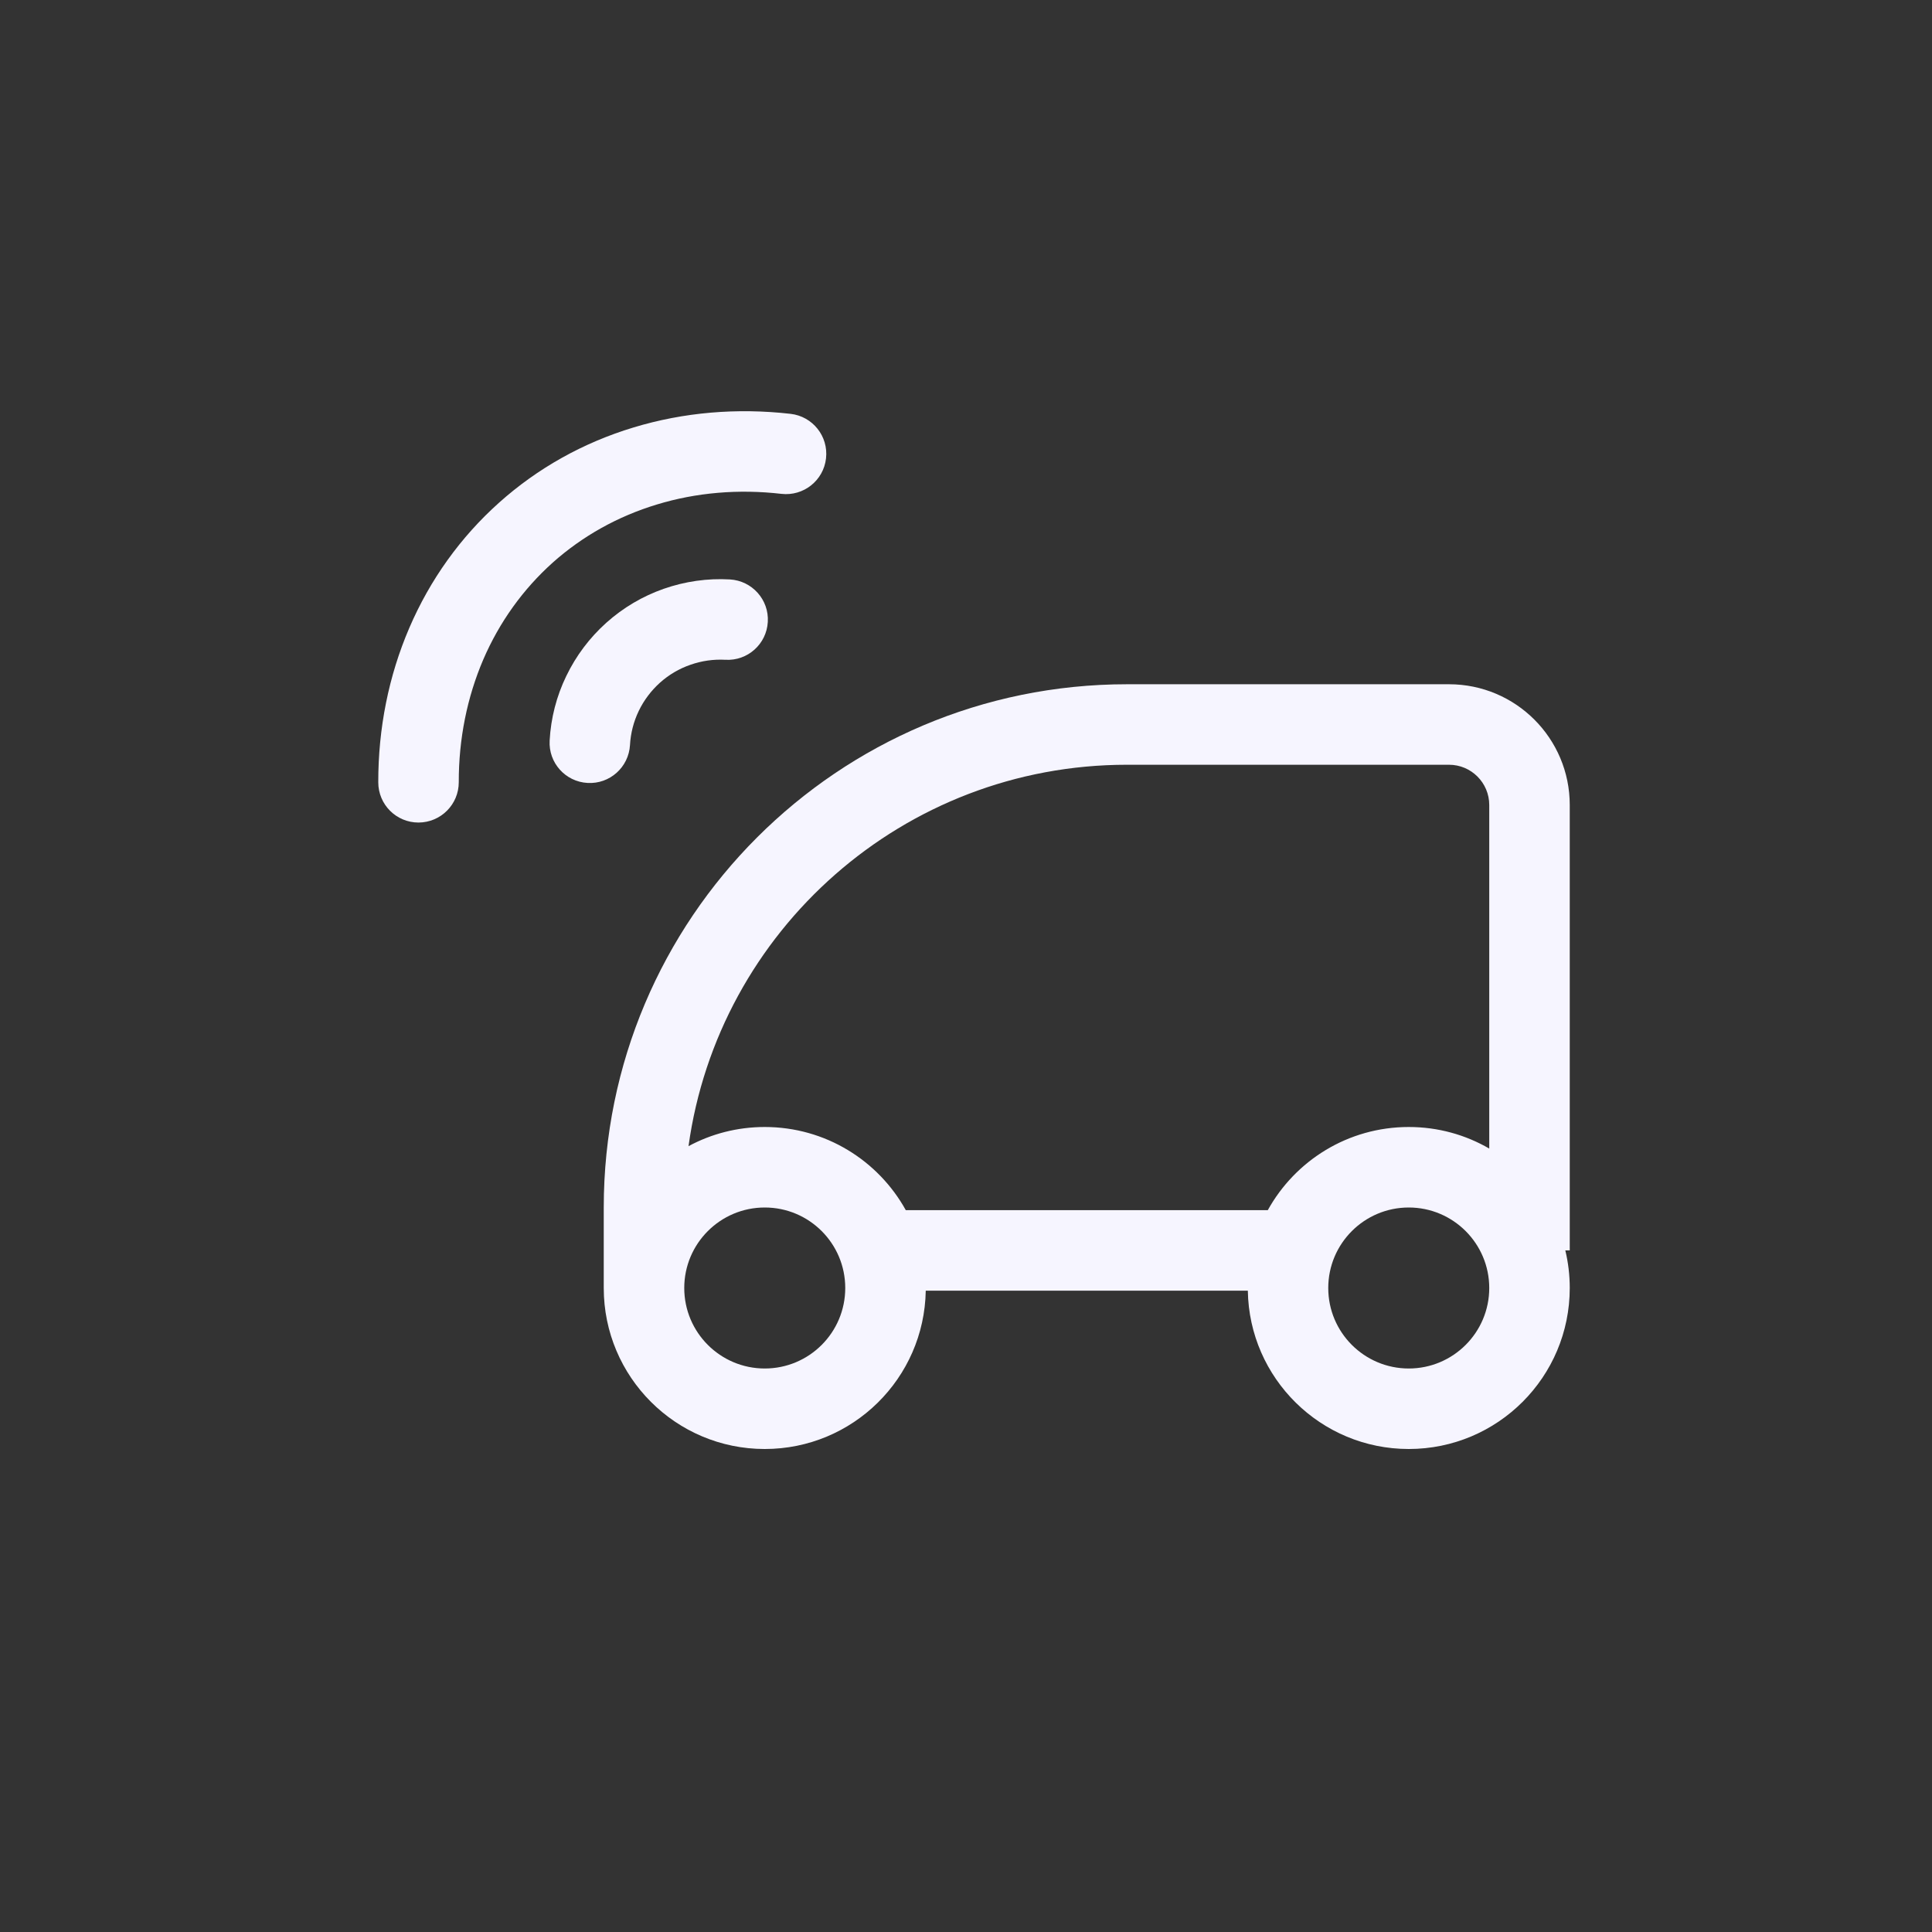 <svg width="24" height="24" viewBox="0 0 24 24" fill="none" xmlns="http://www.w3.org/2000/svg">
<rect x="0" y="0" width="24" height="24" fill="#333333" stroke="none"/>
<path fill-rule="evenodd" clip-rule="evenodd" d="M11.5 16.033H15.501C15.518 17.122 16.407 18 17.5 18C18.605 18 19.5 17.105 19.5 16C19.5 15.839 19.481 15.683 19.445 15.533H19.5V10C19.5 9.172 18.829 8.5 18 8.5H14C10.41 8.5 7.5 11.41 7.5 15V16C7.5 17.105 8.396 18 9.5 18C10.594 18 11.482 17.122 11.5 16.033ZM8.553 14.238C8.835 14.086 9.157 14 9.5 14C10.254 14 10.911 14.417 11.252 15.033H15.749C16.09 14.417 16.746 14 17.5 14C17.864 14 18.206 14.097 18.5 14.268V10C18.5 9.724 18.276 9.5 18 9.5L14 9.5C11.221 9.5 8.923 11.561 8.553 14.238ZM8.5 16C8.5 16.552 8.948 17 9.5 17C10.053 17 10.5 16.552 10.5 16C10.5 15.448 10.053 15 9.5 15C8.948 15 8.5 15.448 8.5 16ZM17.5 17C16.948 17 16.5 16.552 16.5 16C16.5 15.448 16.948 15 17.5 15C18.052 15 18.5 15.448 18.5 16C18.5 16.552 18.052 17 17.5 17Z" fill="#F6F5FF"/>
<path fill-rule="evenodd" clip-rule="evenodd" d="M7.035 8.397C7.156 8.146 7.325 7.921 7.533 7.735C7.741 7.549 7.983 7.406 8.246 7.314C8.51 7.222 8.788 7.182 9.067 7.198C9.343 7.214 9.554 7.45 9.538 7.725C9.523 8.001 9.287 8.212 9.011 8.196C8.863 8.188 8.716 8.209 8.577 8.258C8.437 8.306 8.309 8.382 8.199 8.48C8.089 8.579 7.999 8.698 7.935 8.831C7.871 8.964 7.834 9.108 7.826 9.255C7.81 9.531 7.574 9.742 7.299 9.726C7.023 9.711 6.812 9.475 6.828 9.199C6.843 8.921 6.913 8.648 7.035 8.397Z" fill="#F6F5FF"/>
<path fill-rule="evenodd" clip-rule="evenodd" d="M5.085 7.799C5.342 7.201 5.721 6.672 6.2 6.244C6.679 5.815 7.247 5.498 7.87 5.31C8.493 5.121 9.156 5.065 9.821 5.141C10.095 5.172 10.293 5.42 10.261 5.695C10.23 5.969 9.982 6.166 9.708 6.135C9.172 6.073 8.646 6.119 8.16 6.267C7.674 6.414 7.235 6.66 6.866 6.989C6.498 7.319 6.204 7.727 6.003 8.194C5.803 8.661 5.698 9.178 5.699 9.717C5.699 9.993 5.476 10.217 5.199 10.218C4.923 10.218 4.699 9.995 4.699 9.718C4.698 9.049 4.828 8.396 5.085 7.799Z" fill="#F6F5FF"/>
</svg>
